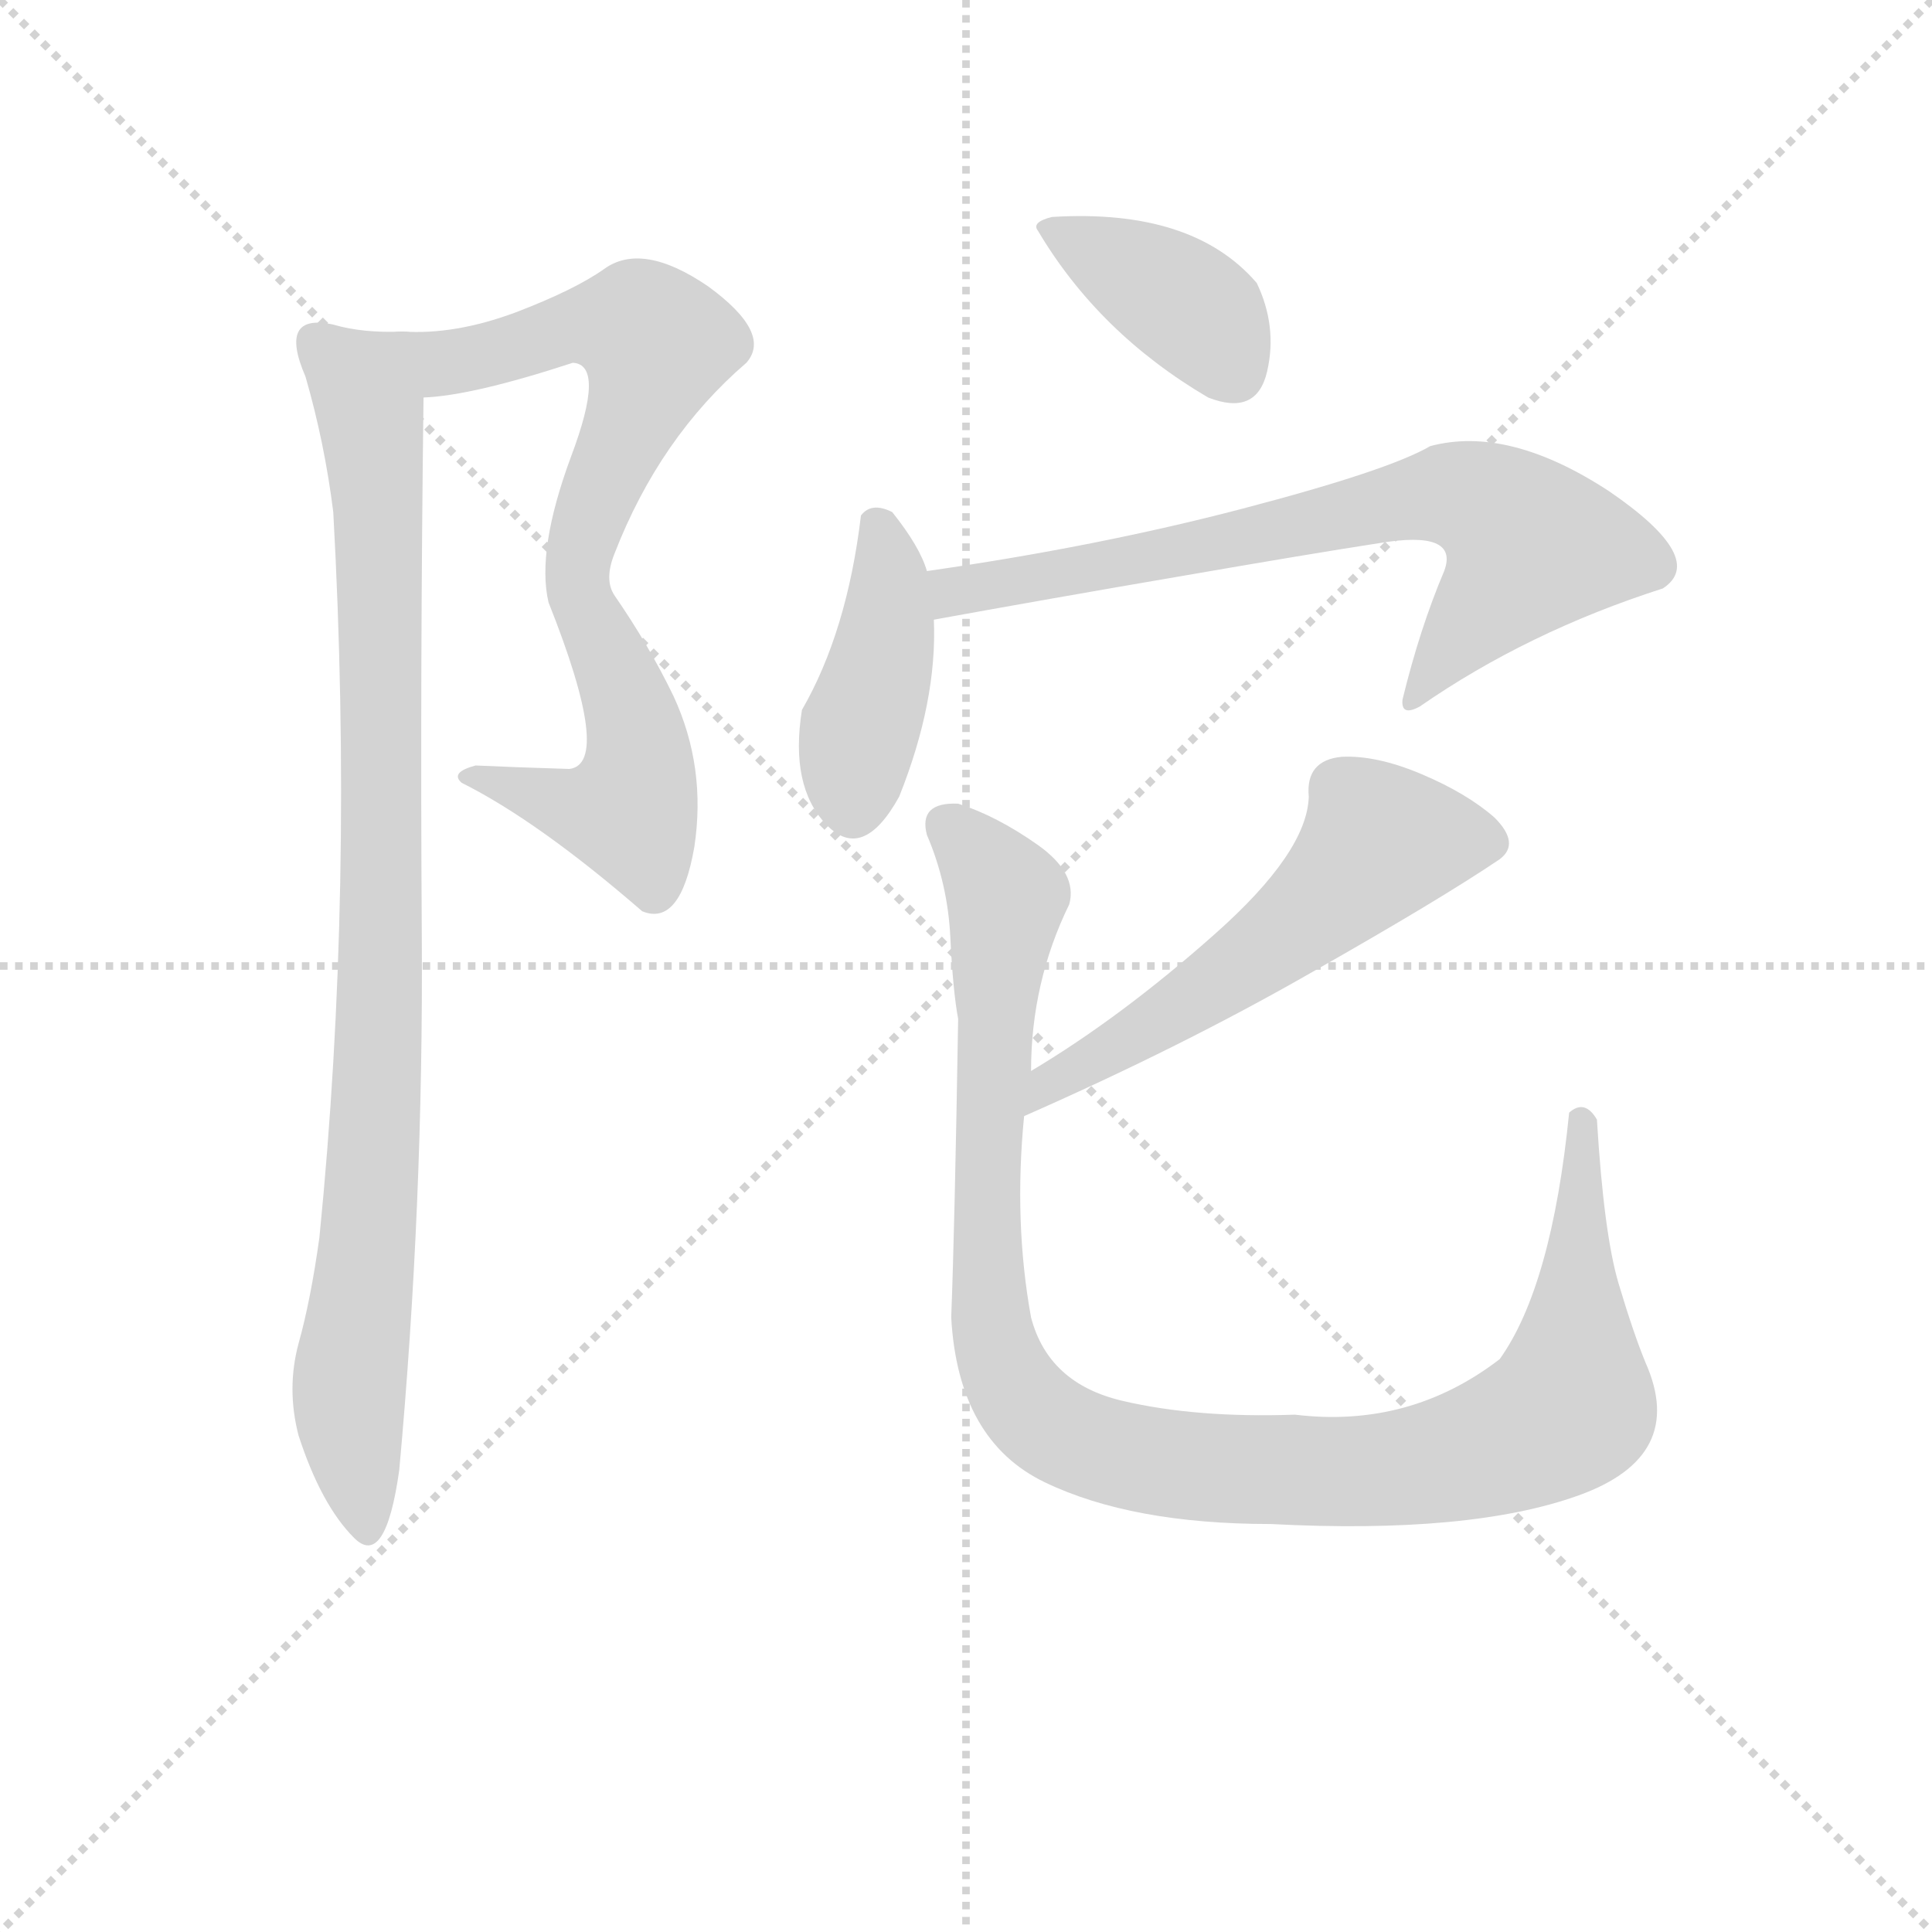 <svg version="1.1" viewBox="0 0 1024 1024" xmlns="http://www.w3.org/2000/svg">
  <g stroke="lightgray" stroke-dasharray="1,1" stroke-width="1" transform="scale(4, 4)">
    <line x1="0" y1="0" x2="256" y2="256"></line>
    <line x1="256" y1="0" x2="0" y2="256"></line>
    <line x1="128" y1="0" x2="128" y2="256"></line>
    <line x1="0" y1="128" x2="256" y2="128"></line>
  </g>
<g transform="scale(0.92, -0.92) translate(60, -900)">
   <style type="text/css">
    @keyframes keyframes0 {
      from {
       stroke: blue;
       stroke-dashoffset: 782;
       stroke-width: 128;
       }
       72% {
       animation-timing-function: step-end;
       stroke: blue;
       stroke-dashoffset: 0;
       stroke-width: 128;
       }
       to {
       stroke: black;
       stroke-width: 1024;
       }
       }
       #make-me-a-hanzi-animation-0 {
         animation: keyframes0 0.886s both;
         animation-delay: 0s;
         animation-timing-function: linear;
       }
    @keyframes keyframes1 {
      from {
       stroke: blue;
       stroke-dashoffset: 949;
       stroke-width: 128;
       }
       76% {
       animation-timing-function: step-end;
       stroke: blue;
       stroke-dashoffset: 0;
       stroke-width: 128;
       }
       to {
       stroke: black;
       stroke-width: 1024;
       }
       }
       #make-me-a-hanzi-animation-1 {
         animation: keyframes1 1.022s both;
         animation-delay: 0.886s;
         animation-timing-function: linear;
       }
    @keyframes keyframes2 {
      from {
       stroke: blue;
       stroke-dashoffset: 388;
       stroke-width: 128;
       }
       56% {
       animation-timing-function: step-end;
       stroke: blue;
       stroke-dashoffset: 0;
       stroke-width: 128;
       }
       to {
       stroke: black;
       stroke-width: 1024;
       }
       }
       #make-me-a-hanzi-animation-2 {
         animation: keyframes2 0.566s both;
         animation-delay: 1.909s;
         animation-timing-function: linear;
       }
    @keyframes keyframes3 {
      from {
       stroke: blue;
       stroke-dashoffset: 419;
       stroke-width: 128;
       }
       58% {
       animation-timing-function: step-end;
       stroke: blue;
       stroke-dashoffset: 0;
       stroke-width: 128;
       }
       to {
       stroke: black;
       stroke-width: 1024;
       }
       }
       #make-me-a-hanzi-animation-3 {
         animation: keyframes3 0.591s both;
         animation-delay: 2.474s;
         animation-timing-function: linear;
       }
    @keyframes keyframes4 {
      from {
       stroke: blue;
       stroke-dashoffset: 719;
       stroke-width: 128;
       }
       70% {
       animation-timing-function: step-end;
       stroke: blue;
       stroke-dashoffset: 0;
       stroke-width: 128;
       }
       to {
       stroke: black;
       stroke-width: 1024;
       }
       }
       #make-me-a-hanzi-animation-4 {
         animation: keyframes4 0.835s both;
         animation-delay: 3.065s;
         animation-timing-function: linear;
       }
    @keyframes keyframes5 {
      from {
       stroke: blue;
       stroke-dashoffset: 569;
       stroke-width: 128;
       }
       65% {
       animation-timing-function: step-end;
       stroke: blue;
       stroke-dashoffset: 0;
       stroke-width: 128;
       }
       to {
       stroke: black;
       stroke-width: 1024;
       }
       }
       #make-me-a-hanzi-animation-5 {
         animation: keyframes5 0.713s both;
         animation-delay: 3.901s;
         animation-timing-function: linear;
       }
    @keyframes keyframes6 {
      from {
       stroke: blue;
       stroke-dashoffset: 1097;
       stroke-width: 128;
       }
       78% {
       animation-timing-function: step-end;
       stroke: blue;
       stroke-dashoffset: 0;
       stroke-width: 128;
       }
       to {
       stroke: black;
       stroke-width: 1024;
       }
       }
       #make-me-a-hanzi-animation-6 {
         animation: keyframes6 1.143s both;
         animation-delay: 4.614s;
         animation-timing-function: linear;
       }
</style>
<path d="M 310.0 375.0 Q 332.0 366.0 340.0 412.0 Q 347.0 458.0 328.0 499.0 Q 314.0 528.0 294.0 557.0 Q 288.0 566.0 294.0 581.0 Q 320.0 648.0 370.0 691.0 Q 385.0 708.0 348.0 735.0 Q 310.0 761.0 288.0 745.0 Q 271.0 733.0 237.0 720.0 Q 202.0 707.0 172.0 709.0 C 142.0 709.0 154.0 668.0 184.0 671.0 Q 212.0 672.0 270.0 691.0 Q 289.0 690.0 269.0 637.0 Q 249.0 583.0 256.0 553.0 Q 293.0 460.0 268.0 457.0 Q 235.0 458.0 214.0 459.0 Q 199.0 455.0 206.0 449.0 Q 250.0 427.0 310.0 375.0 Z" fill="lightgray"></path> 
<path d="M 172.0 709.0 Q 149.0 708.0 132.0 713.0 Q 100.0 720.0 116.0 683.0 Q 127.0 645.0 132.0 605.0 Q 144.0 387.0 124.0 187.0 Q 119.0 151.0 112.0 126.0 Q 105.0 100.0 112.0 73.0 Q 125.0 33.0 144.0 14.0 Q 162.0 -4.0 170.0 53.0 Q 184.0 206.0 183.0 361.0 Q 182.0 515.0 184.0 671.0 C 184.0 701.0 184.0 709.0 172.0 709.0 Z" fill="lightgray"></path> 
<path d="M 546.0 775.0 Q 534.0 772.0 538.0 767.0 Q 573.0 708.0 636.0 671.0 Q 664.0 660.0 670.0 686.0 Q 676.0 712.0 664.0 737.0 Q 627.0 780.0 546.0 775.0 Z" fill="lightgray"></path> 
<path d="M 474.0 571.0 Q 470.0 585.0 454.0 605.0 Q 442.0 611.0 436.0 603.0 Q 428.0 536.0 402.0 491.0 Q 395.0 447.0 416.0 425.0 Q 437.0 403.0 458.0 441.0 Q 480.0 496.0 478.0 543.0 L 474.0 571.0 Z" fill="lightgray"></path> 
<path d="M 748.0 497.0 Q 747.0 487.0 758.0 493.0 Q 820.0 536.0 898.0 561.0 Q 924.0 578.0 867.0 617.0 Q 809.0 655.0 764.0 643.0 Q 740.0 629.0 656.0 607.0 Q 572.0 585.0 474.0 571.0 C 444.0 567.0 448.0 538.0 478.0 543.0 Q 544.0 555.0 620.0 568.0 Q 695.0 581.0 734.0 587.0 Q 781.0 595.0 772.0 571.0 Q 758.0 538.0 748.0 497.0 Z" fill="lightgray"></path> 
<path d="M 530.0 257.0 Q 621.0 297.0 696.0 340.0 Q 770.0 382.0 804.0 405.0 Q 816.0 414.0 801.0 429.0 Q 785.0 443.0 759.0 454.0 Q 733.0 465.0 713.0 464.0 Q 692.0 462.0 694.0 441.0 Q 693.0 409.0 640.0 362.0 Q 586.0 314.0 534.0 283.0 C 508.0 267.0 503.0 245.0 530.0 257.0 Z" fill="lightgray"></path> 
<path d="M 556.0 379.0 Q 561.0 397.0 537.5 413.5 Q 514.0 430.0 492.0 437.0 Q 469.0 438.0 474.0 419.0 Q 486.0 391.0 487.5 360.0 Q 489.0 329.0 492.0 313.0 Q 490.0 192.0 488.0 141.0 Q 492.0 70.0 542.0 46.0 Q 592.0 22.0 672.0 22.0 Q 787.0 16.0 849.5 38.5 Q 912.0 61.0 888.0 115.0 Q 881.0 132.0 872.5 160.5 Q 864.0 189.0 860.0 255.0 Q 853.0 267.0 844.0 259.0 Q 834.0 159.0 804.0 117.0 Q 752.0 77.0 686.0 85.0 Q 629.0 83.0 586.5 93.0 Q 544.0 103.0 534.0 141.0 Q 524.0 196.0 530.0 257.0 L 534.0 283.0 Q 534.0 334.0 556.0 379.0 Z" fill="lightgray"></path> 
      <clipPath id="make-me-a-hanzi-clip-0">
      <path d="M 310.0 375.0 Q 332.0 366.0 340.0 412.0 Q 347.0 458.0 328.0 499.0 Q 314.0 528.0 294.0 557.0 Q 288.0 566.0 294.0 581.0 Q 320.0 648.0 370.0 691.0 Q 385.0 708.0 348.0 735.0 Q 310.0 761.0 288.0 745.0 Q 271.0 733.0 237.0 720.0 Q 202.0 707.0 172.0 709.0 C 142.0 709.0 154.0 668.0 184.0 671.0 Q 212.0 672.0 270.0 691.0 Q 289.0 690.0 269.0 637.0 Q 249.0 583.0 256.0 553.0 Q 293.0 460.0 268.0 457.0 Q 235.0 458.0 214.0 459.0 Q 199.0 455.0 206.0 449.0 Q 250.0 427.0 310.0 375.0 Z" fill="lightgray"></path>
      </clipPath>
      <path clip-path="url(#make-me-a-hanzi-clip-0)" d="M 178.0 704.0 L 198.0 691.0 L 268.0 712.0 L 309.0 711.0 L 318.0 702.0 L 272.0 570.0 L 276.0 546.0 L 306.0 482.0 L 302.0 432.0 L 274.0 433.0 L 214.0 451.0 " fill="none" id="make-me-a-hanzi-animation-0" stroke-dasharray="654 1308" stroke-linecap="round"></path>

      <clipPath id="make-me-a-hanzi-clip-1">
      <path d="M 172.0 709.0 Q 149.0 708.0 132.0 713.0 Q 100.0 720.0 116.0 683.0 Q 127.0 645.0 132.0 605.0 Q 144.0 387.0 124.0 187.0 Q 119.0 151.0 112.0 126.0 Q 105.0 100.0 112.0 73.0 Q 125.0 33.0 144.0 14.0 Q 162.0 -4.0 170.0 53.0 Q 184.0 206.0 183.0 361.0 Q 182.0 515.0 184.0 671.0 C 184.0 701.0 184.0 709.0 172.0 709.0 Z" fill="lightgray"></path>
      </clipPath>
      <path clip-path="url(#make-me-a-hanzi-clip-1)" d="M 124.0 702.0 L 149.0 679.0 L 152.0 668.0 L 159.0 570.0 L 159.0 307.0 L 141.0 104.0 L 152.0 22.0 " fill="none" id="make-me-a-hanzi-animation-1" stroke-dasharray="821 1642" stroke-linecap="round"></path>

      <clipPath id="make-me-a-hanzi-clip-2">
      <path d="M 546.0 775.0 Q 534.0 772.0 538.0 767.0 Q 573.0 708.0 636.0 671.0 Q 664.0 660.0 670.0 686.0 Q 676.0 712.0 664.0 737.0 Q 627.0 780.0 546.0 775.0 Z" fill="lightgray"></path>
      </clipPath>
      <path clip-path="url(#make-me-a-hanzi-clip-2)" d="M 548.0 765.0 L 619.0 728.0 L 633.0 717.0 L 650.0 687.0 " fill="none" id="make-me-a-hanzi-animation-2" stroke-dasharray="260 520" stroke-linecap="round"></path>

      <clipPath id="make-me-a-hanzi-clip-3">
      <path d="M 474.0 571.0 Q 470.0 585.0 454.0 605.0 Q 442.0 611.0 436.0 603.0 Q 428.0 536.0 402.0 491.0 Q 395.0 447.0 416.0 425.0 Q 437.0 403.0 458.0 441.0 Q 480.0 496.0 478.0 543.0 L 474.0 571.0 Z" fill="lightgray"></path>
      </clipPath>
      <path clip-path="url(#make-me-a-hanzi-clip-3)" d="M 446.0 595.0 L 452.0 546.0 L 435.0 479.0 L 431.0 435.0 " fill="none" id="make-me-a-hanzi-animation-3" stroke-dasharray="291 582" stroke-linecap="round"></path>

      <clipPath id="make-me-a-hanzi-clip-4">
      <path d="M 748.0 497.0 Q 747.0 487.0 758.0 493.0 Q 820.0 536.0 898.0 561.0 Q 924.0 578.0 867.0 617.0 Q 809.0 655.0 764.0 643.0 Q 740.0 629.0 656.0 607.0 Q 572.0 585.0 474.0 571.0 C 444.0 567.0 448.0 538.0 478.0 543.0 Q 544.0 555.0 620.0 568.0 Q 695.0 581.0 734.0 587.0 Q 781.0 595.0 772.0 571.0 Q 758.0 538.0 748.0 497.0 Z" fill="lightgray"></path>
      </clipPath>
      <path clip-path="url(#make-me-a-hanzi-clip-4)" d="M 484.0 551.0 L 500.0 562.0 L 626.0 583.0 L 751.0 612.0 L 785.0 614.0 L 803.0 606.0 L 822.0 585.0 L 756.0 503.0 " fill="none" id="make-me-a-hanzi-animation-4" stroke-dasharray="591 1182" stroke-linecap="round"></path>

      <clipPath id="make-me-a-hanzi-clip-5">
      <path d="M 530.0 257.0 Q 621.0 297.0 696.0 340.0 Q 770.0 382.0 804.0 405.0 Q 816.0 414.0 801.0 429.0 Q 785.0 443.0 759.0 454.0 Q 733.0 465.0 713.0 464.0 Q 692.0 462.0 694.0 441.0 Q 693.0 409.0 640.0 362.0 Q 586.0 314.0 534.0 283.0 C 508.0 267.0 503.0 245.0 530.0 257.0 Z" fill="lightgray"></path>
      </clipPath>
      <path clip-path="url(#make-me-a-hanzi-clip-5)" d="M 795.0 416.0 L 735.0 415.0 L 690.0 369.0 L 603.0 308.0 L 542.0 275.0 L 536.0 263.0 " fill="none" id="make-me-a-hanzi-animation-5" stroke-dasharray="441 882" stroke-linecap="round"></path>

      <clipPath id="make-me-a-hanzi-clip-6">
      <path d="M 556.0 379.0 Q 561.0 397.0 537.5 413.5 Q 514.0 430.0 492.0 437.0 Q 469.0 438.0 474.0 419.0 Q 486.0 391.0 487.5 360.0 Q 489.0 329.0 492.0 313.0 Q 490.0 192.0 488.0 141.0 Q 492.0 70.0 542.0 46.0 Q 592.0 22.0 672.0 22.0 Q 787.0 16.0 849.5 38.5 Q 912.0 61.0 888.0 115.0 Q 881.0 132.0 872.5 160.5 Q 864.0 189.0 860.0 255.0 Q 853.0 267.0 844.0 259.0 Q 834.0 159.0 804.0 117.0 Q 752.0 77.0 686.0 85.0 Q 629.0 83.0 586.5 93.0 Q 544.0 103.0 534.0 141.0 Q 524.0 196.0 530.0 257.0 L 534.0 283.0 Q 534.0 334.0 556.0 379.0 Z" fill="lightgray"></path>
      </clipPath>
      <path clip-path="url(#make-me-a-hanzi-clip-6)" d="M 487.0 424.0 L 520.0 383.0 L 508.0 225.0 L 511.0 134.0 L 527.0 95.0 L 560.0 70.0 L 619.0 56.0 L 718.0 52.0 L 790.0 63.0 L 839.0 85.0 L 848.0 117.0 L 851.0 253.0 " fill="none" id="make-me-a-hanzi-animation-6" stroke-dasharray="969 1938" stroke-linecap="round"></path>

</g>
</svg>
